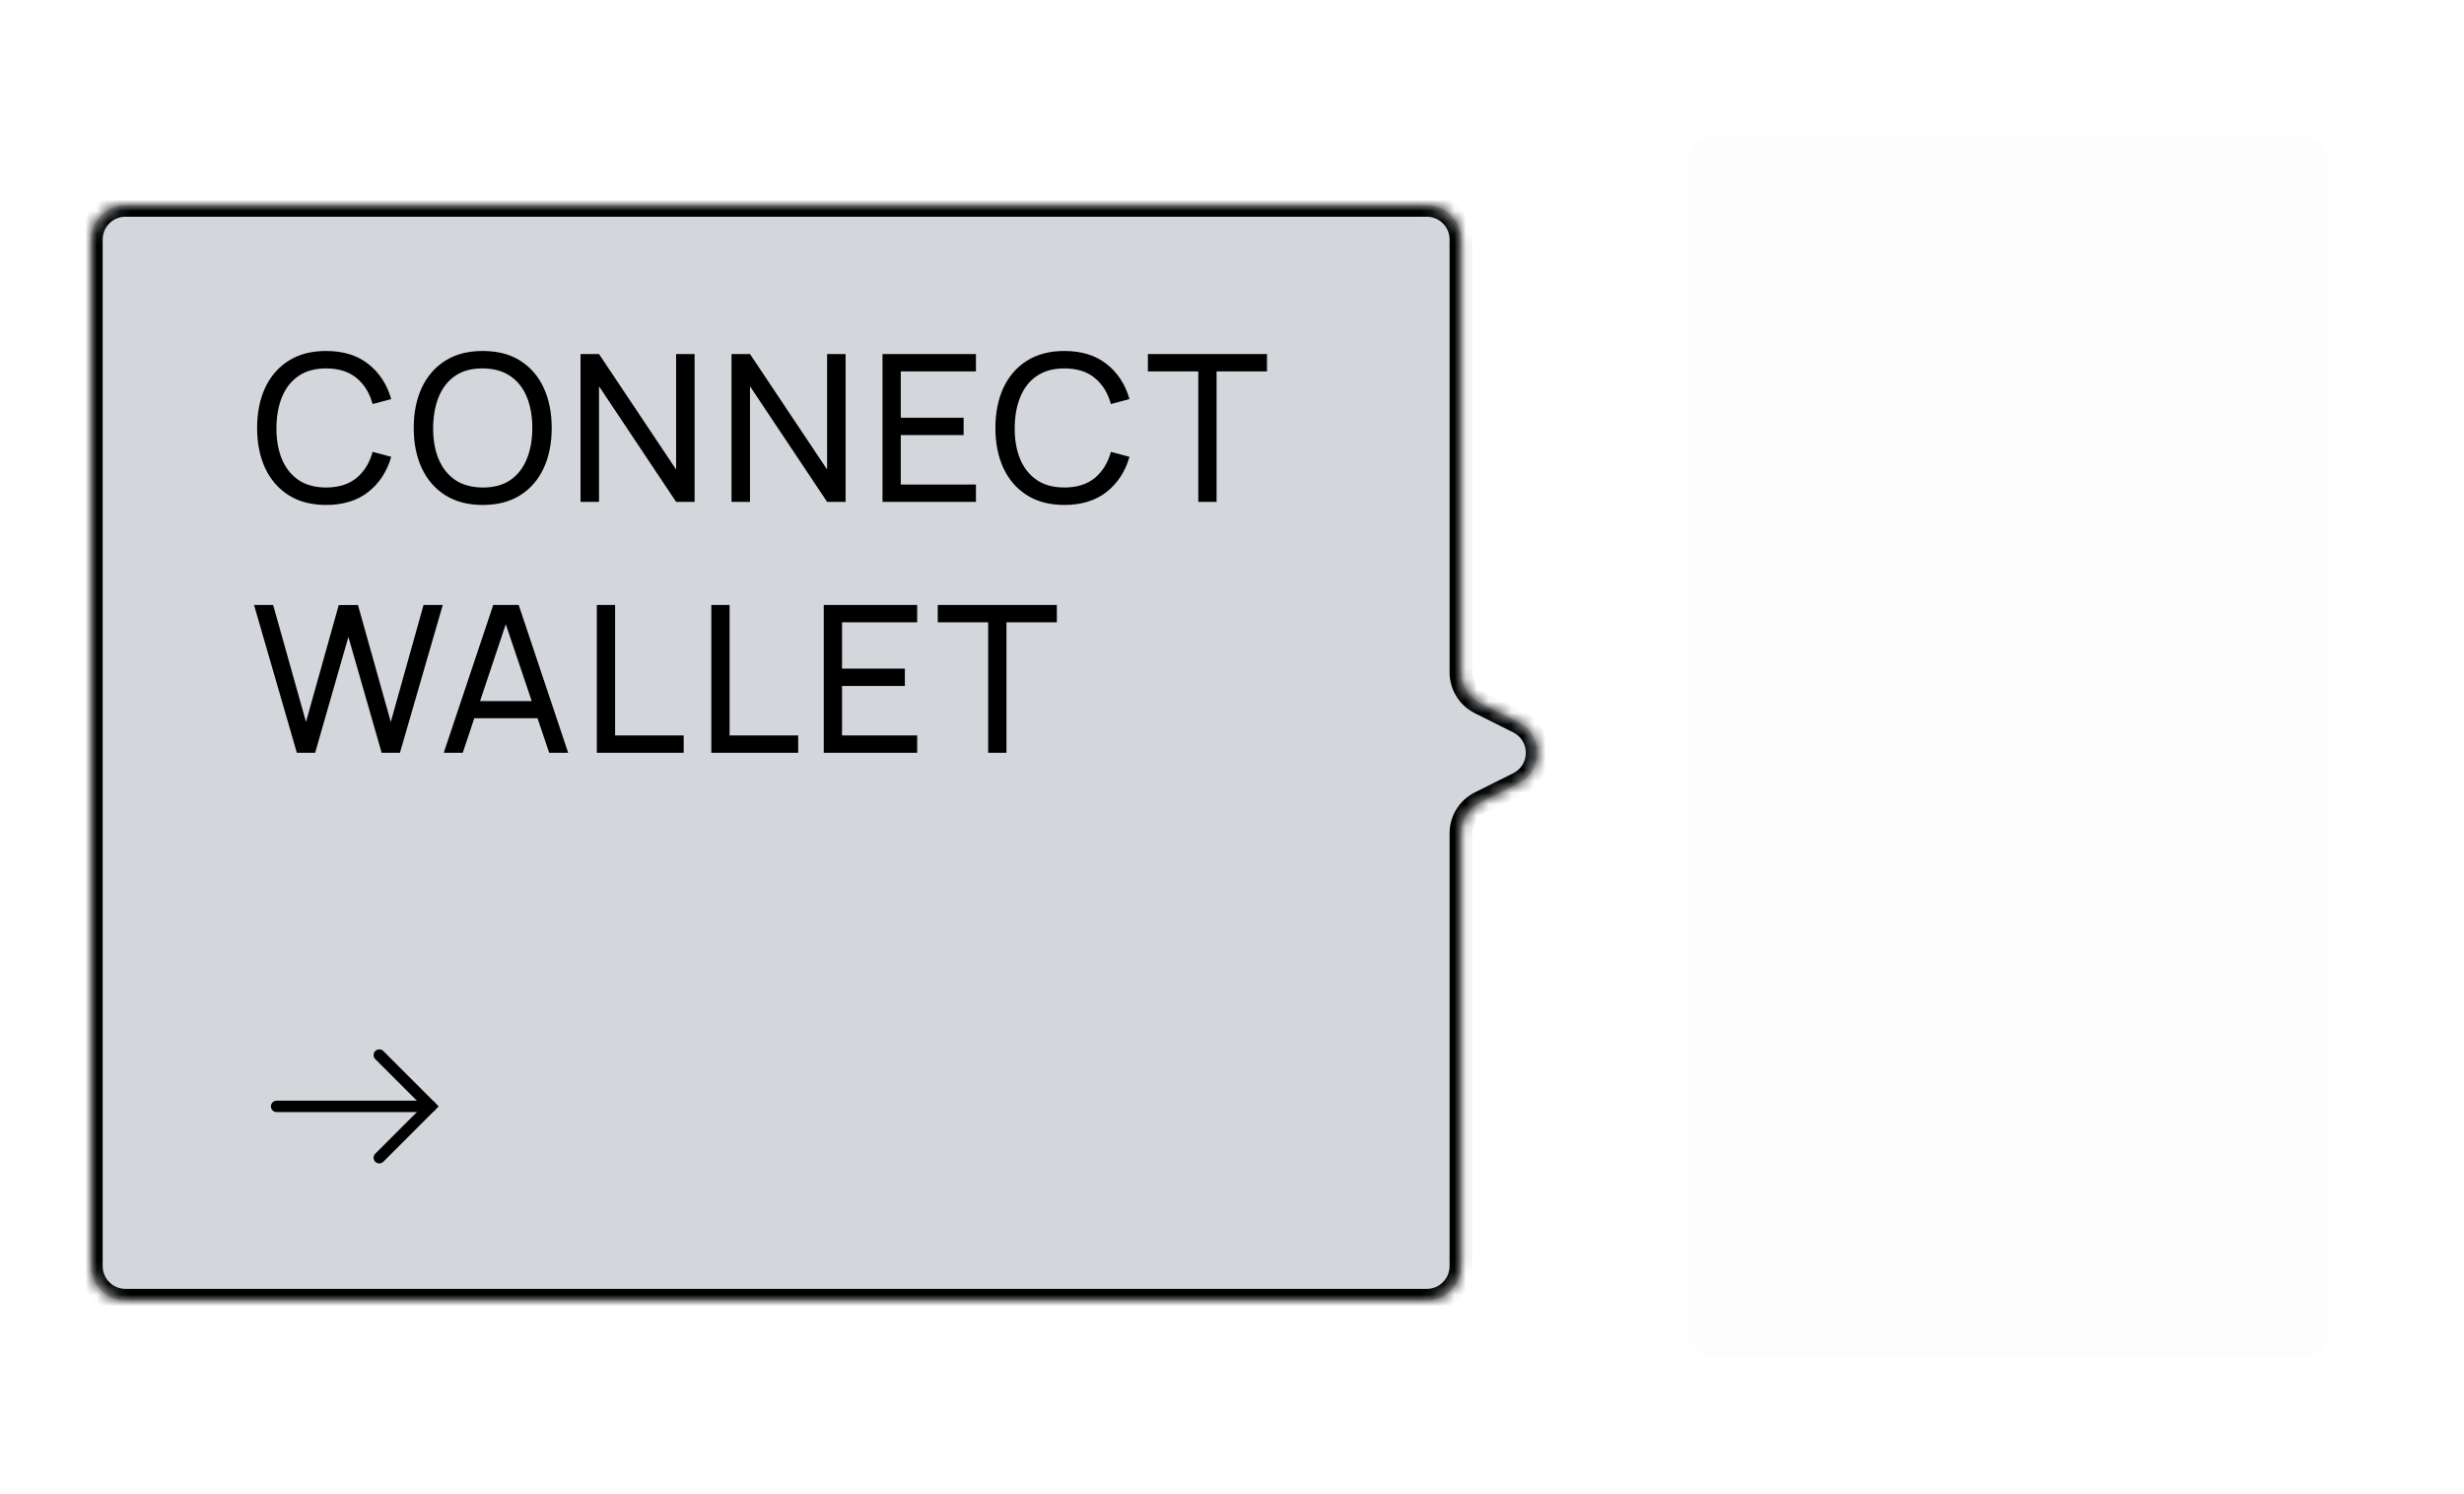 <svg width="216" height="131" viewBox="0 0 216 131" fill="none" xmlns="http://www.w3.org/2000/svg">
<g filter="url(#filter0_d_8_6082)">
<rect x="148" y="12" width="56" height="107" rx="2" fill="black" fill-opacity="0.01" shape-rendering="crispEdges"/>
</g>
<mask id="path-2-inside-1_8_6082" fill="white">
<path fill-rule="evenodd" clip-rule="evenodd" d="M128.073 21C128.073 19.343 126.73 18 125.073 18H11C9.343 18 8 19.343 8 21V111C8 112.657 9.343 114 11 114H125.073C126.73 114 128.073 112.657 128.073 111V73.05C128.073 71.914 128.715 70.875 129.731 70.367L133.098 68.683C135.309 67.578 135.309 64.422 133.098 63.317L129.731 61.633C128.715 61.125 128.073 60.086 128.073 58.95V21Z"/>
</mask>
<path fill-rule="evenodd" clip-rule="evenodd" d="M128.073 21C128.073 19.343 126.73 18 125.073 18H11C9.343 18 8 19.343 8 21V111C8 112.657 9.343 114 11 114H125.073C126.73 114 128.073 112.657 128.073 111V73.05C128.073 71.914 128.715 70.875 129.731 70.367L133.098 68.683C135.309 67.578 135.309 64.422 133.098 63.317L129.731 61.633C128.715 61.125 128.073 60.086 128.073 58.95V21Z" fill="#D3D6DB"/>
<path d="M129.731 61.633L129.284 62.528L129.731 61.633ZM133.098 68.683L132.651 67.789L133.098 68.683ZM129.731 70.367L129.284 69.472L129.731 70.367ZM11 19H125.073V17H11V19ZM9 111V21H7V111H9ZM125.073 113H11V115H125.073V113ZM127.073 73.05V111H129.073V73.05H127.073ZM130.178 71.261L133.545 69.578L132.651 67.789L129.284 69.472L130.178 71.261ZM133.545 62.422L130.178 60.739L129.284 62.528L132.651 64.211L133.545 62.422ZM127.073 21V58.95H129.073V21H127.073ZM130.178 60.739C129.501 60.4 129.073 59.707 129.073 58.95H127.073C127.073 60.465 127.929 61.85 129.284 62.528L130.178 60.739ZM133.545 69.578C136.493 68.103 136.493 63.897 133.545 62.422L132.651 64.211C134.125 64.948 134.125 67.052 132.651 67.789L133.545 69.578ZM129.073 73.05C129.073 72.293 129.501 71.6 130.178 71.261L129.284 69.472C127.929 70.15 127.073 71.535 127.073 73.05H129.073ZM125.073 115C127.282 115 129.073 113.209 129.073 111H127.073C127.073 112.105 126.177 113 125.073 113V115ZM7 111C7 113.209 8.791 115 11 115V113C9.895 113 9 112.105 9 111H7ZM125.073 19C126.177 19 127.073 19.895 127.073 21H129.073C129.073 18.791 127.282 17 125.073 17V19ZM11 17C8.791 17 7 18.791 7 21H9C9 19.895 9.895 19 11 19V17Z" fill="black" mask="url(#path-2-inside-1_8_6082)"/>
<path d="M24.25 97H37.75" stroke="black" stroke-linecap="round"/>
<path d="M33.25 101.5L37.75 97L33.25 92.5" stroke="black" stroke-linecap="round"/>
<path d="M28.588 44.27C27.298 44.27 26.203 43.985 25.303 43.415C24.403 42.845 23.716 42.053 23.242 41.039C22.774 40.025 22.54 38.852 22.54 37.52C22.54 36.188 22.774 35.015 23.242 34.001C23.716 32.987 24.403 32.195 25.303 31.625C26.203 31.055 27.298 30.77 28.588 30.77C30.088 30.77 31.321 31.151 32.287 31.913C33.259 32.675 33.928 33.701 34.294 34.991L32.665 35.423C32.401 34.457 31.93 33.695 31.252 33.137C30.574 32.579 29.686 32.3 28.588 32.3C27.622 32.3 26.818 32.519 26.176 32.957C25.534 33.395 25.051 34.007 24.727 34.793C24.403 35.573 24.238 36.482 24.232 37.52C24.226 38.552 24.385 39.461 24.709 40.247C25.033 41.027 25.519 41.639 26.167 42.083C26.815 42.521 27.622 42.74 28.588 42.74C29.686 42.74 30.574 42.461 31.252 41.903C31.93 41.339 32.401 40.577 32.665 39.617L34.294 40.049C33.928 41.333 33.259 42.359 32.287 43.127C31.321 43.889 30.088 44.27 28.588 44.27ZM42.316 44.27C41.026 44.27 39.931 43.985 39.031 43.415C38.131 42.845 37.444 42.053 36.97 41.039C36.502 40.025 36.268 38.852 36.268 37.52C36.268 36.188 36.502 35.015 36.97 34.001C37.444 32.987 38.131 32.195 39.031 31.625C39.931 31.055 41.026 30.77 42.316 30.77C43.612 30.77 44.71 31.055 45.61 31.625C46.51 32.195 47.194 32.987 47.662 34.001C48.13 35.015 48.364 36.188 48.364 37.52C48.364 38.852 48.13 40.025 47.662 41.039C47.194 42.053 46.51 42.845 45.61 43.415C44.71 43.985 43.612 44.27 42.316 44.27ZM42.316 42.74C43.282 42.746 44.086 42.53 44.728 42.092C45.376 41.648 45.859 41.033 46.177 40.247C46.501 39.461 46.663 38.552 46.663 37.52C46.663 36.482 46.501 35.573 46.177 34.793C45.859 34.013 45.376 33.404 44.728 32.966C44.086 32.528 43.282 32.306 42.316 32.3C41.35 32.294 40.546 32.51 39.904 32.948C39.268 33.386 38.788 33.998 38.464 34.784C38.14 35.57 37.975 36.482 37.969 37.52C37.963 38.552 38.122 39.458 38.446 40.238C38.77 41.018 39.253 41.63 39.895 42.074C40.543 42.512 41.35 42.734 42.316 42.74ZM50.891 44V31.04H52.511L59.27 41.165V31.04H60.89V44H59.27L52.511 33.866V44H50.891ZM64.127 44V31.04H65.747L72.506 41.165V31.04H74.126V44H72.506L65.747 33.866V44H64.127ZM77.363 44V31.04H85.553V32.561H78.965V36.62H84.473V38.141H78.965V42.479H85.553V44H77.363ZM93.307 44.27C92.017 44.27 90.922 43.985 90.022 43.415C89.122 42.845 88.435 42.053 87.961 41.039C87.493 40.025 87.259 38.852 87.259 37.52C87.259 36.188 87.493 35.015 87.961 34.001C88.435 32.987 89.122 32.195 90.022 31.625C90.922 31.055 92.017 30.77 93.307 30.77C94.807 30.77 96.04 31.151 97.006 31.913C97.978 32.675 98.647 33.701 99.013 34.991L97.384 35.423C97.12 34.457 96.649 33.695 95.971 33.137C95.293 32.579 94.405 32.3 93.307 32.3C92.341 32.3 91.537 32.519 90.895 32.957C90.253 33.395 89.77 34.007 89.446 34.793C89.122 35.573 88.957 36.482 88.951 37.52C88.945 38.552 89.104 39.461 89.428 40.247C89.752 41.027 90.238 41.639 90.886 42.083C91.534 42.521 92.341 42.74 93.307 42.74C94.405 42.74 95.293 42.461 95.971 41.903C96.649 41.339 97.12 40.577 97.384 39.617L99.013 40.049C98.647 41.333 97.978 42.359 97.006 43.127C96.04 43.889 94.807 44.27 93.307 44.27ZM105.046 44V32.561H100.627V31.04H111.067V32.561H106.648V44H105.046ZM26.023 66L22.27 53.04H23.944L26.824 63.291L29.695 53.049L31.378 53.04L34.258 63.291L37.129 53.04H38.812L35.059 66H33.457L30.541 55.839L27.625 66H26.023ZM38.9 66L43.238 53.04H45.47L49.808 66H48.143L44.084 53.976H44.588L40.565 66H38.9ZM40.988 62.967V61.464H47.72V62.967H40.988ZM52.319 66V53.04H53.922V64.479H59.934V66H52.319ZM62.356 66V53.04H63.958V64.479H69.97V66H62.356ZM72.212 66V53.04H80.402V54.561H73.814V58.62H79.322V60.141H73.814V64.479H80.402V66H72.212ZM86.625 66V54.561H82.206V53.04H92.646V54.561H88.227V66H86.625Z" fill="black"/>
<defs>
<filter id="filter0_d_8_6082" x="136" y="0" width="80" height="131" filterUnits="userSpaceOnUse" color-interpolation-filters="sRGB">
<feFlood flood-opacity="0" result="BackgroundImageFix"/>
<feColorMatrix in="SourceAlpha" type="matrix" values="0 0 0 0 0 0 0 0 0 0 0 0 0 0 0 0 0 0 127 0" result="hardAlpha"/>
<feOffset/>
<feGaussianBlur stdDeviation="6"/>
<feComposite in2="hardAlpha" operator="out"/>
<feColorMatrix type="matrix" values="0 0 0 0 0.839 0 0 0 0 0.039 0 0 0 0 0.075 0 0 0 1 0"/>
<feBlend mode="normal" in2="BackgroundImageFix" result="effect1_dropShadow_8_6082"/>
<feBlend mode="normal" in="SourceGraphic" in2="effect1_dropShadow_8_6082" result="shape"/>
</filter>
</defs>
</svg>
